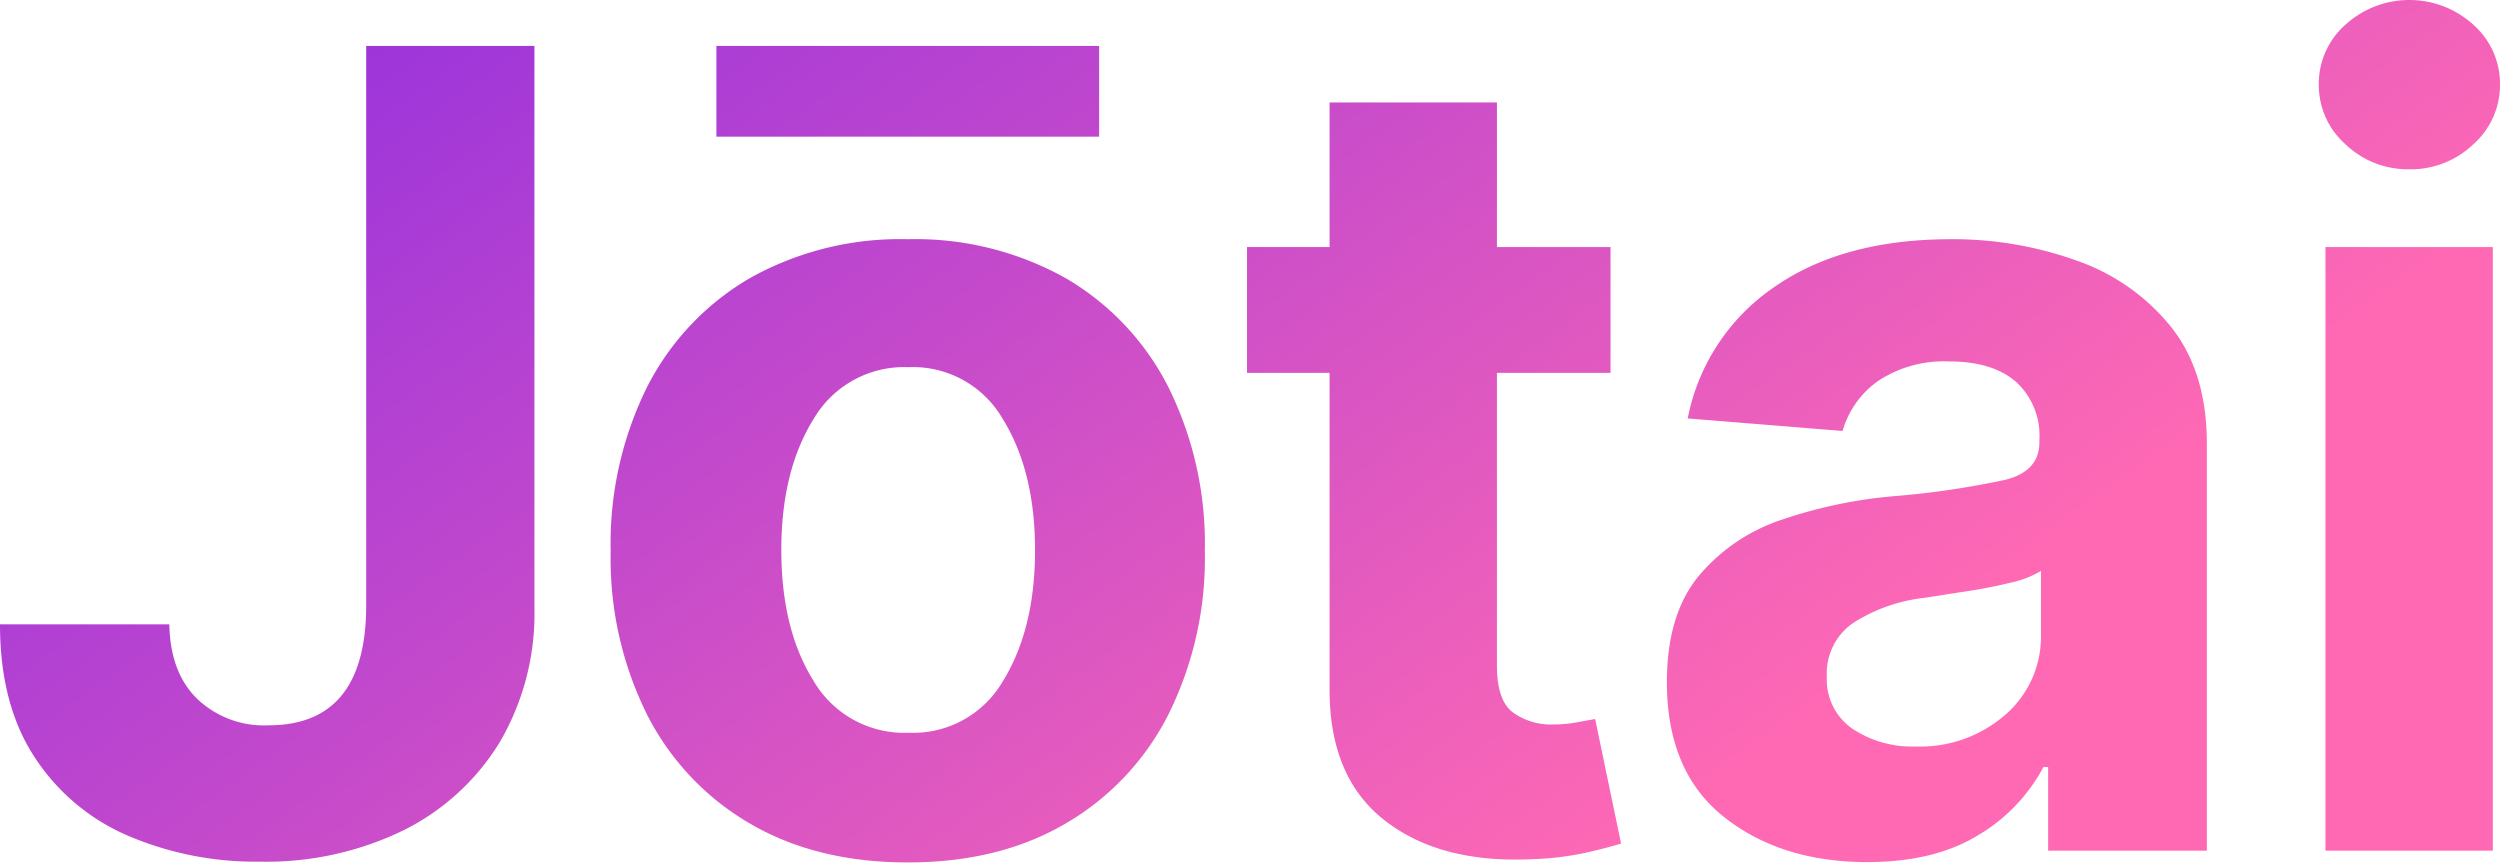 <svg xmlns="http://www.w3.org/2000/svg" width="512" height="177" preserveAspectRatio="xMidYMid">
<defs>
  <linearGradient id="purpleGreenGradient" gradientTransform="rotate(45)">
    <stop offset="0%" stop-color="#8A2BE2" />
    <stop offset="100%" stop-color="#FF69B4" />
  </linearGradient>
</defs>
<path fill="url(#purpleGreenGradient)" d="M74.997 9.405h34.453v114.92a52.16 52.16 0 0 1-7.082 27.637 48.14 48.14 0 0 1-19.794 18.112 64.2 64.2 0 0 1-29.372 6.392 66.5 66.5 0 0 1-27-5.312 43 43 0 0 1-19.12-16.093Q0 144.279 0 127.866h34.683c.107 6.533 2 11.632 5.683 15.244a19.85 19.85 0 0 0 14.607 5.435q19.864 0 20.024-24.22zm110.901 167.22q-18.75 0-32.381-8.003a54.07 54.07 0 0 1-21.051-22.378 71.74 71.74 0 0 1-7.4-33.356 72.15 72.15 0 0 1 7.4-33.515 54.18 54.18 0 0 1 21.05-22.378 62.9 62.9 0 0 1 32.382-8.003 63 63 0 0 1 32.4 8.003 54.1 54.1 0 0 1 21.033 22.378 72.16 72.16 0 0 1 7.418 33.515 71.74 71.74 0 0 1-7.418 33.356 54 54 0 0 1-21.033 22.378q-13.65 8.02-32.4 8.003m39.198-167.22v18.59h-78.378V9.405zm-38.95 140.663a21.25 21.25 0 0 0 18.985-10.126l.296-.497q6.55-10.622 6.55-26.787 0-15.625-6.17-26.122l-.434-.718a21.25 21.25 0 0 0-19.28-10.623 21.51 21.51 0 0 0-19.182 10.137l-.293.486q-6.604 10.623-6.604 26.84 0 15.676 6.171 26.076l.433.711a21.53 21.53 0 0 0 18.86 10.639zm143.69-99.464v25.76h-23.263v59.947q0 7.083 3.222 9.561a13.28 13.28 0 0 0 7.814 2.51l.56-.014a26 26 0 0 0 4.816-.442l3.7-.673 5.312 25.512-1.322.385c-1.576.444-3.523.947-5.92 1.492a60.4 60.4 0 0 1-10.077 1.287l-1.271.04q-18.679.833-29.974-8.072-11.04-8.704-11.138-26.334l.002-65.2h-16.908v-25.76h16.908v-29.62h34.276v29.62zm52.583 125.95q-17.704 0-29.372-9.26t-11.667-27.6q0-13.829 6.515-21.724a37.5 37.5 0 0 1 17.103-11.562 97 97 0 0 1 22.733-4.78 174.5 174.5 0 0 0 23.016-3.381q6.94-1.77 6.922-7.72v-.495c.26-4.46-1.495-8.8-4.78-11.827q-4.815-4.16-13.562-4.178a24.38 24.38 0 0 0-14.73 4.019 18.94 18.94 0 0 0-7.241 10.215l-31.709-2.567a42.28 42.28 0 0 1 17.58-26.805q14.058-9.879 36.26-9.897a74.8 74.8 0 0 1 25.742 4.356 42.83 42.83 0 0 1 19.369 13.561q7.365 9.225 7.365 23.937v83.371h-32.506v-17.138h-.956a35.73 35.73 0 0 1-13.49 14.04q-8.977 5.435-22.592 5.435m9.809-23.671a26.56 26.56 0 0 0 18.519-6.55 21.14 21.14 0 0 0 7.242-15.667l-.001-13.741a20.2 20.2 0 0 1-6.232 2.408c-2.833.69-5.825 1.292-9.03 1.77l-3.083.474c-1.976.311-3.798.606-5.485.854a34 34 0 0 0-14.518 5.081 12.5 12.5 0 0 0-5.506 11.013 12.29 12.29 0 0 0 5.099 10.622 22 22 0 0 0 12.253 3.746zm101.79-118.212-.608-.002a18.43 18.43 0 0 1-13.049-5.116 16.18 16.18 0 0 1-5.47-12.27 16.11 16.11 0 0 1 5.47-12.233c7.424-6.733 18.744-6.733 26.168 0a16.11 16.11 0 0 1 5.47 12.233 16.18 16.18 0 0 1-5.056 11.89l-.414.38a18.5 18.5 0 0 1-12.51 5.118m-17.764 139.546V50.604h34.276v123.613z"/>
</svg>